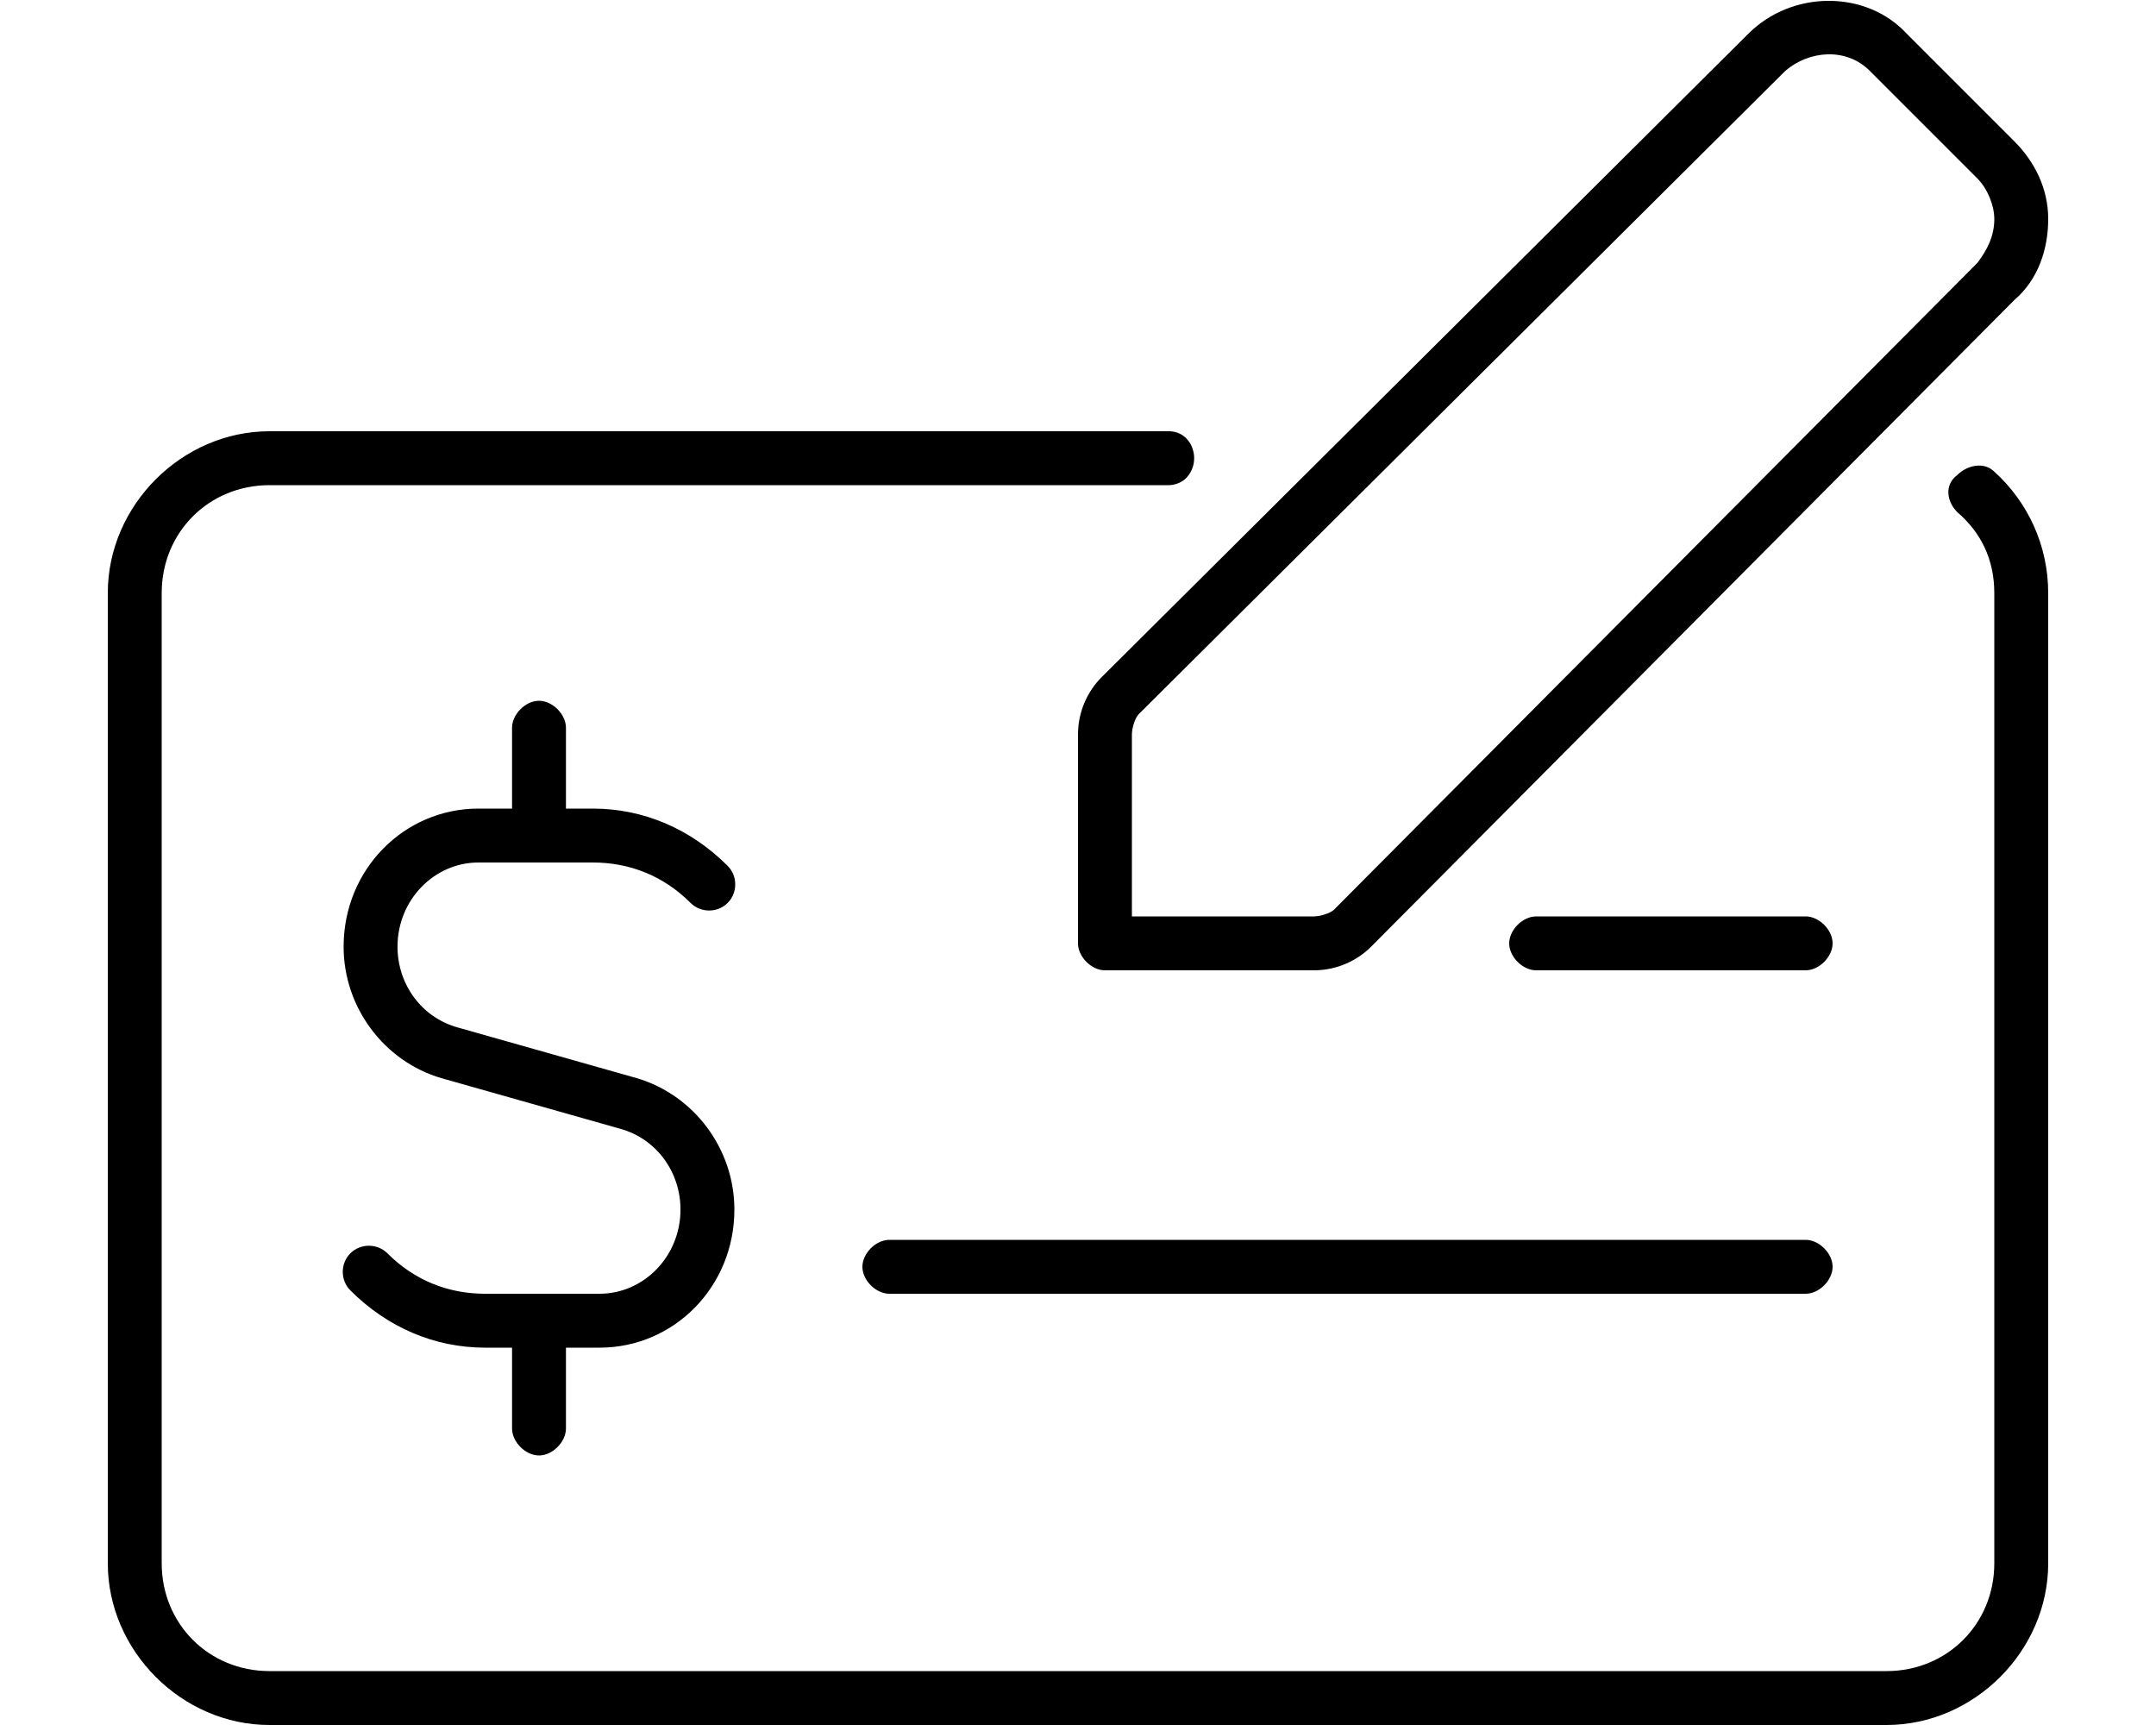 <svg xmlns="http://www.w3.org/2000/svg" viewBox="0 0 640 512"><!-- Font Awesome Pro 6.0.0-alpha1 by @fontawesome - https://fontawesome.com License - https://fontawesome.com/license (Commercial License) --><path d="M320 218V280C320 284 324 288 328 288H390C397 288 403 285 407 281L598 89C605 83 608 74 608 65C608 56 604 48 598 42L566 10C554 -3 532 -3 519 10L327 201C323 205 320 211 320 218ZM336 218C336 216 337 213 338 212L530 21C537 15 548 14 555 21L587 53C587 53 587 53 587 53C590 56 592 61 592 65C592 70 590 74 587 78L396 270C395 271 392 272 390 272H336V218ZM536 272H456C452 272 448 276 448 280S452 288 456 288H536C540 288 544 284 544 280S540 272 536 272ZM581 141L581 141C577 144 578 149 581 152C588 158 592 166 592 176V464C592 482 578 496 560 496H80C62 496 48 482 48 464V176C48 158 62 144 80 144H347C349 144 351 143 352 142C357 137 354 128 347 128H80C54 128 32 150 32 176V464C32 490 54 512 80 512H560C586 512 608 490 608 464V176C608 162 602 149 592 140C589 137 584 138 581 141ZM536 368H264C260 368 256 372 256 376S260 384 264 384H536C540 384 544 380 544 376S540 368 536 368ZM142 256H176C187 256 197 260 205 268C208 271 213 271 216 268S219 260 216 257C205 246 191 240 176 240H168V216C168 212 164 208 160 208S152 212 152 216V240H142C120 240 102 258 102 281C102 299 114 315 131 320L184 335C195 338 202 348 202 359C202 373 191 384 178 384H144C133 384 123 380 115 372C112 369 107 369 104 372S101 380 104 383C115 394 129 400 144 400H152V424C152 428 156 432 160 432S168 428 168 424V400H178C200 400 218 382 218 359C218 341 206 325 189 320L136 305C125 302 118 292 118 281C118 267 129 256 142 256Z"/></svg>